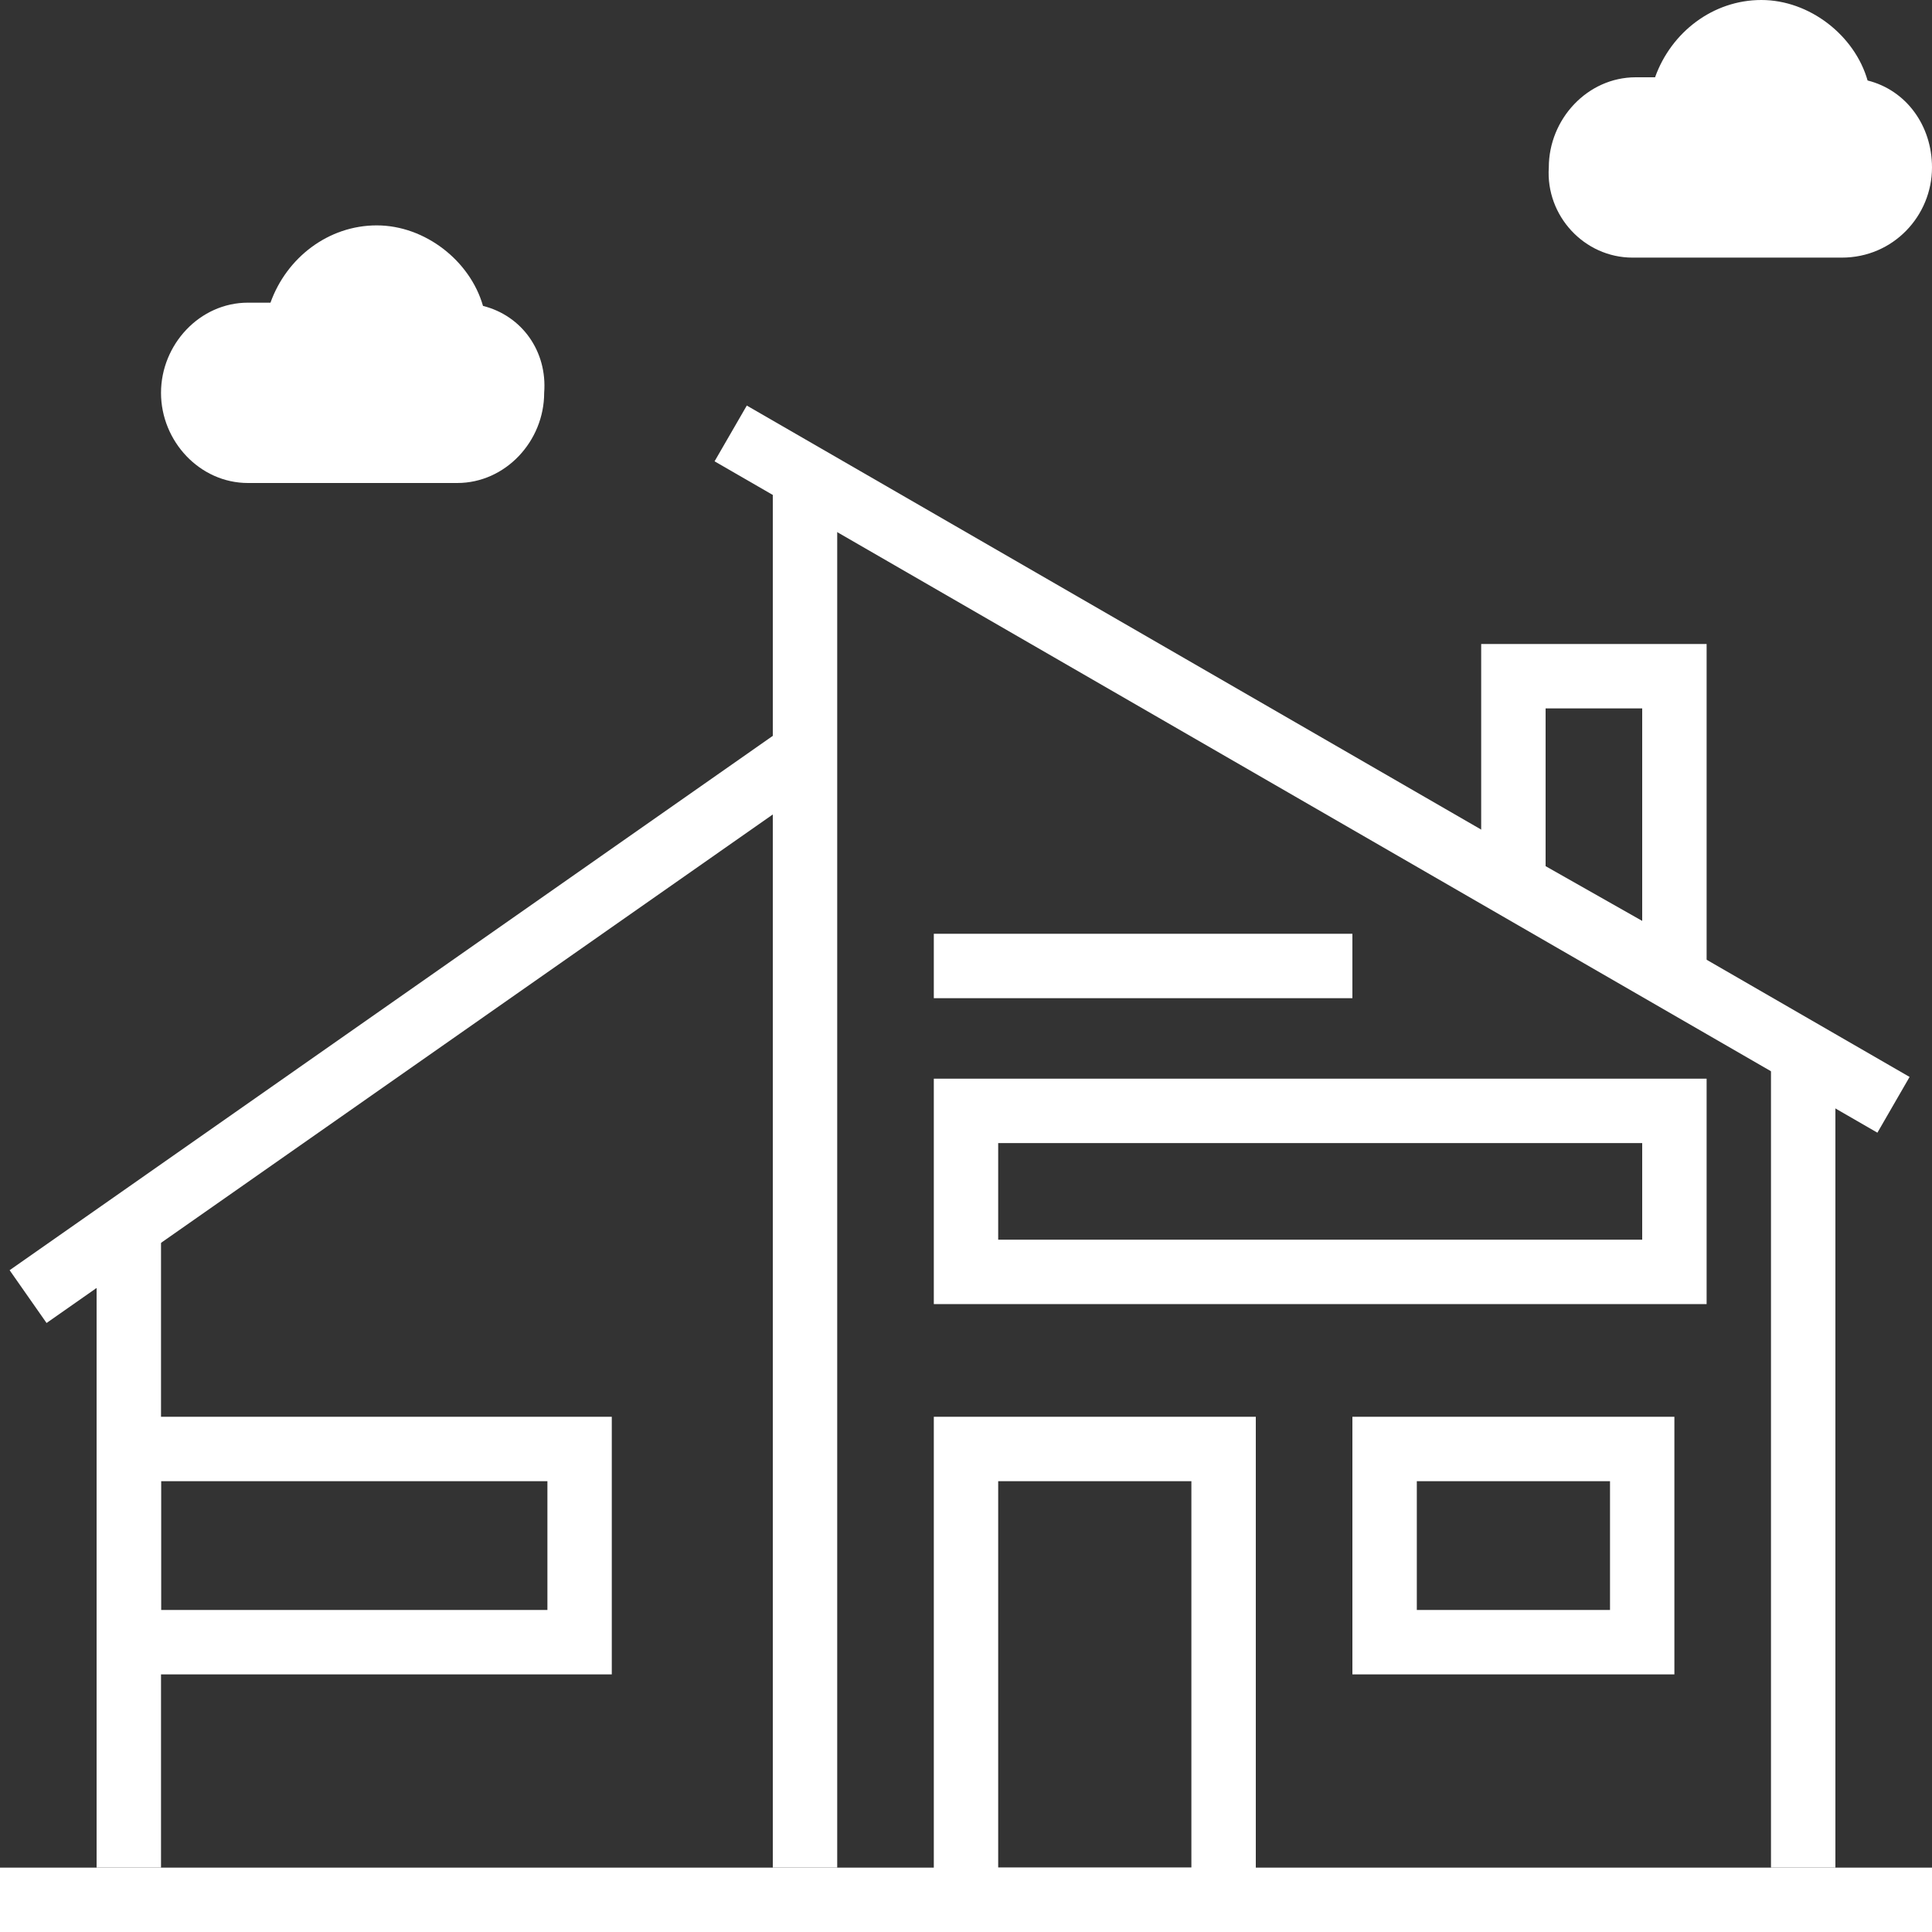 <svg width="50" height="50" viewBox="0 0 50 50" fill="none" xmlns="http://www.w3.org/2000/svg">
<rect x="0" y="0" width="50" height="50" fill="#333333" stroke="none"/>
<g clip-path="url(#clip0_23_1249)">
<path d="M14.167 38.333V41.666H4.167V38.333H14.167ZM15.833 36.666H2.5V43.333H15.833V36.666Z" fill="white"/>
<path d="M42.5 29.583V32.083H25.833V29.583H42.5ZM44.167 27.916H24.167V33.75H44.167V27.916Z" fill="white"/>
<path d="M48.333 2.083C48 0.917 46.833 0 45.583 0C44.333 0 43.25 0.833 42.833 2H42.333C41.083 2 40.083 3.083 40.083 4.333C40 5.583 41 6.667 42.25 6.667H47.667C49 6.667 50 5.583 50 4.333C50 3.25 49.333 2.333 48.333 2.083Z" fill="white"/>
<path d="M12.5 7.917C12.167 6.75 11 5.833 9.75 5.833C8.5 5.833 7.417 6.667 7 7.833H6.417C5.167 7.833 4.167 8.917 4.167 10.167C4.167 11.417 5.167 12.5 6.417 12.5H11.833C13.083 12.5 14.083 11.417 14.083 10.167C14.167 9.084 13.5 8.167 12.5 7.917Z" fill="white"/>
<path d="M50 48.334H0V50H50V48.334Z" fill="white"/>
<path d="M4.167 48.333V31.666H2.5V48.333H4.167Z" fill="white"/>
<path d="M30.833 38.333V48.333H25.833V38.333H30.833ZM32.5 36.666H24.167V50H32.5V36.666Z" fill="white"/>
<path d="M41.667 38.333V41.666H36.667V38.333H41.667ZM43.333 36.666H35V43.333H43.333V36.666Z" fill="white"/>
<path d="M42.5 18.333V23.833L40 22.416V18.333H42.5ZM44.167 16.666H38.333V23.333L44.167 26.666V16.666Z" fill="white"/>
<path d="M35 24.166H24.167V25.833H35V24.166Z" fill="white"/>
<path d="M21.667 48.333V12.5H20V48.333H21.667Z" fill="white"/>
<path d="M47.5 48.333V27.5H45.833V48.333H47.5Z" fill="white"/>
<path d="M49.42 27.871L19.327 10.496L18.493 11.939L48.587 29.314L49.42 27.871Z" fill="white"/>
<path d="M1.205 34.239L21.48 20.042L20.524 18.677L0.249 32.873L1.205 34.239Z" fill="white"/>
</g>
<defs>
<clipPath id="clip0_23_1249">
<rect width="50" height="50" fill="white"/>
</clipPath>
</defs>
</svg>
